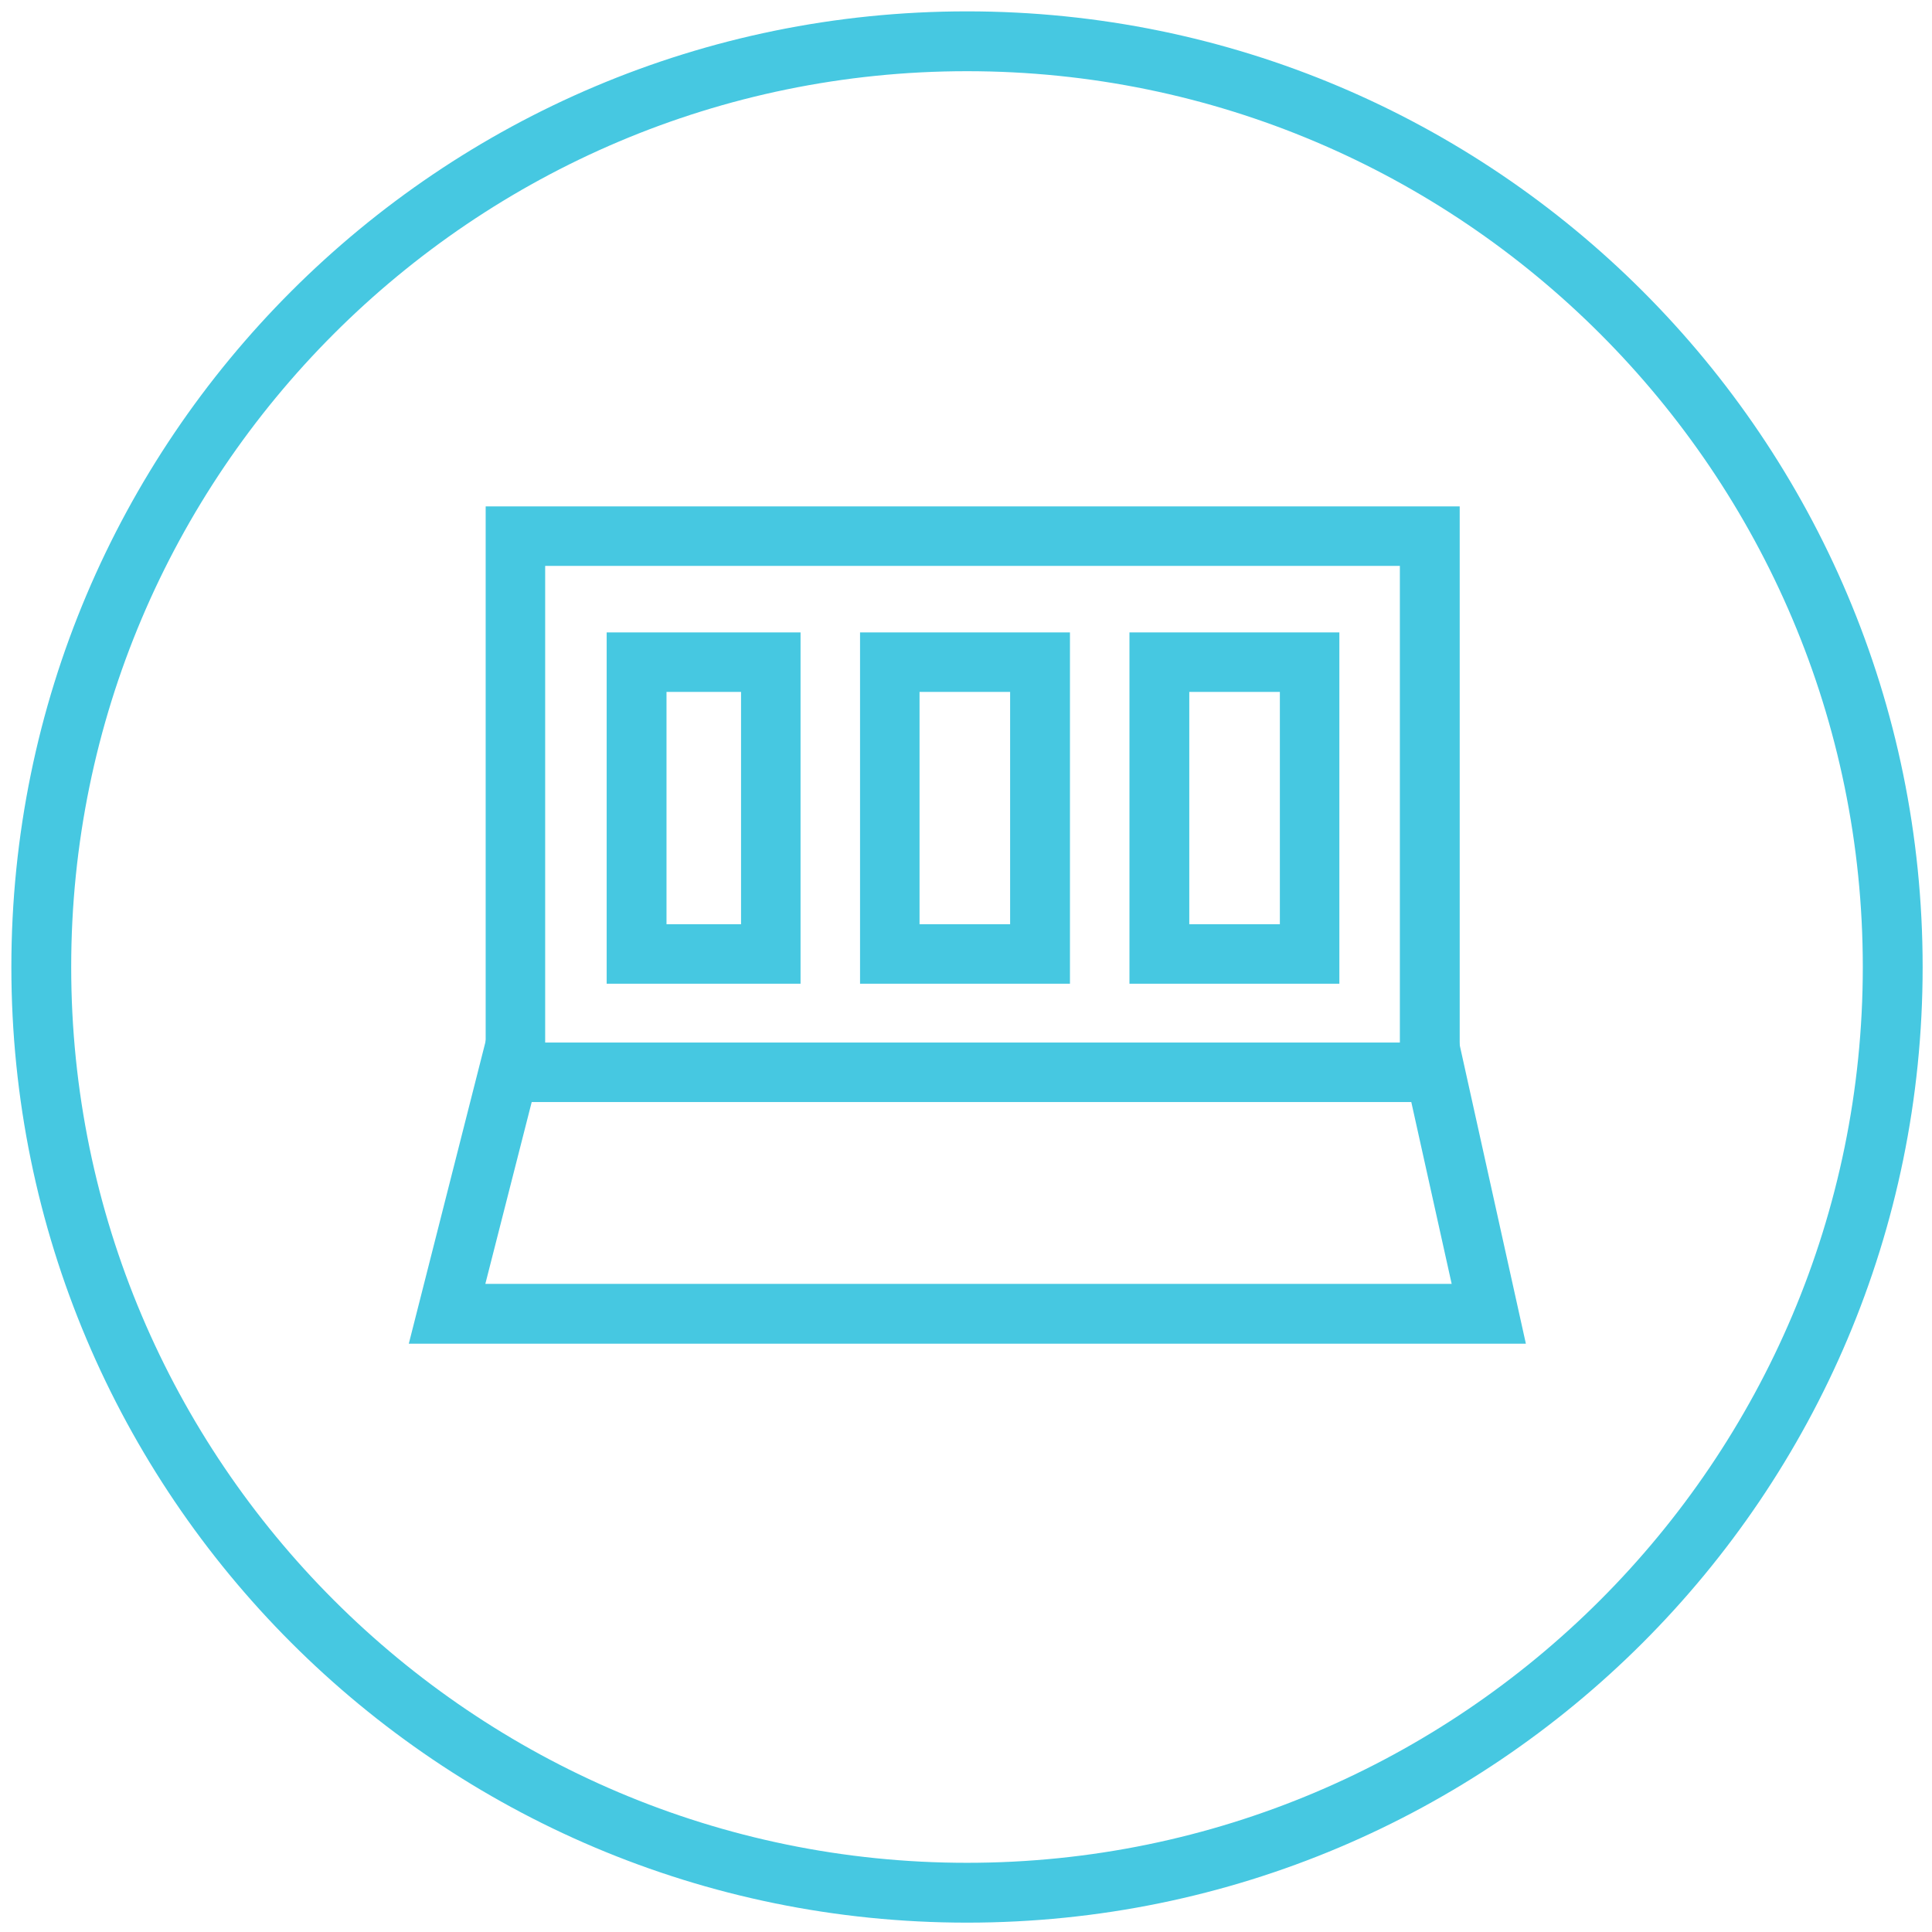 <?xml version="1.0" encoding="utf-8"?>
<!-- Generator: Adobe Illustrator 20.1.0, SVG Export Plug-In . SVG Version: 6.00 Build 0)  -->
<svg version="1.1" xmlns="http://www.w3.org/2000/svg" xmlns:xlink="http://www.w3.org/1999/xlink" x="0px" y="0px"
	 viewBox="0 0 578 578" style="enable-background:new 0 0 578 578;" xml:space="preserve">
<style type="text/css">
	.st0{display:none;}
	.st1{display:inline;}
	.st2{fill:#F53987;}
	.st3{fill:#46C8E1;}
</style>
<g id="Layer_1" class="st0">
	<title>Asset 3</title>
	<g class="st1">
		<path class="st2" d="M289.3,21.3c147.8,0,268,120.2,268,268c0,147.8-120.2,268-268,268c-147.8,0-268-120.2-268-268
			C21.3,141.5,141.5,21.3,289.3,21.3 M289.3,3.4C131.4,3.4,3.4,131.4,3.4,289.3c0,157.9,128,285.9,285.9,285.9
			c157.9,0,285.9-128,285.9-285.9C575.2,131.4,447.2,3.4,289.3,3.4L289.3,3.4z"/>
		<path class="st2" d="M186.4,460.3c-2.7,0-5.4-0.8-7.8-2.4c-4.5-3.1-6.6-8.6-5.5-13.9l10.3-49.5c0.7-3.3,2.7-6.4,4.2-8.4
			c0.2-0.4,0.4-0.7,0.7-1l173.4-249.2c10.6-15.3,31.7-19,47-8.4c7.4,5.1,12.3,12.9,13.9,21.8c1.6,8.9-0.4,17.8-5.5,25.2L243,424.5
			c-1.3,2.1-3.6,5.1-6.5,6.9l-42.9,26.8C191.4,459.6,188.9,460.3,186.4,460.3z M200.8,398.5l-8.2,39.4l34.1-21.3
			c0.3-0.3,0.9-1,1.5-2l1-1.4l173.2-248.9c2.4-3.5,3.3-7.7,2.6-11.9s-3.1-7.8-6.5-10.3c-7.2-5-17.2-3.2-22.2,4L203.1,395l-0.9,1.5
			C201.4,397.3,201,398.1,200.8,398.5z M242.6,424.9L242.6,424.9C242.6,424.9,242.6,424.9,242.6,424.9z M227,416.3
			C227,416.3,227,416.3,227,416.3L227,416.3z M229.6,412.7C229.5,412.8,229.5,412.8,229.6,412.7L229.6,412.7z"/>
		<rect x="234.6" y="450.2" class="st2" width="142.4" height="17.8"/>
		<rect x="288.4" y="414.5" class="st2" width="88.7" height="17.8"/>
		<rect x="342.2" y="378.2" class="st2" width="34.9" height="17.8"/>
	</g>
</g>
<g id="Layer_2" class="st0">
	<g class="st1">
		<path class="st2" d="M289.3,21.4c147.8,0,268,120.2,268,268c0,147.8-120.2,268-268,268c-147.8,0-268-120.2-268-268
			C21.3,141.6,141.5,21.4,289.3,21.4 M289.3,3.6C131.4,3.6,3.4,131.5,3.4,289.4c0,157.9,128,285.9,285.9,285.9
			c157.9,0,285.9-128,285.9-285.9C575.2,131.5,447.2,3.6,289.3,3.6L289.3,3.6z"/>
		<path class="st2" d="M173.4,245h-53.4v-53.4h53.4V245z M137.7,227.2h17.8v-17.8h-17.8V227.2z"/>
		<path class="st2" d="M245,245h-53.4v-53.4H245V245z M209.3,227.2h17.8v-17.8h-17.8V227.2z"/>
		<path class="st2" d="M316.6,245h-53.4v-53.4h53.4V245z M280.9,227.2h17.8v-17.8h-17.8V227.2z"/>
		<path class="st2" d="M388.2,245h-53.4v-53.4h53.4V245z M352.5,227.2h17.8v-17.8h-17.8V227.2z"/>
		<path class="st2" d="M459.8,245h-53.4v-53.4h53.4V245z M424.1,227.2h17.8v-17.8h-17.8V227.2z"/>
		<path class="st2" d="M173.4,316.1h-53.4v-53.4h53.4V316.1z M137.7,298.3h17.8v-17.8h-17.8V298.3z"/>
		<path class="st2" d="M245,316.1h-53.4v-53.4H245V316.1z M209.3,298.3h17.8v-17.8h-17.8V298.3z"/>
		<path class="st2" d="M316.6,316.1h-53.4v-53.4h53.4V316.1z M280.9,298.3h17.8v-17.8h-17.8V298.3z"/>
		<path class="st2" d="M388.2,316.1h-53.4v-53.4h53.4V316.1z M352.5,298.3h17.8v-17.8h-17.8V298.3z"/>
		<path class="st2" d="M459.8,316.1h-53.4v-53.4h53.4V316.1z M424.1,298.3h17.8v-17.8h-17.8V298.3z"/>
		<path class="st2" d="M173.4,387.2h-53.4v-53.4h53.4V387.2z M137.7,369.4h17.8v-17.8h-17.8V369.4z"/>
		<path class="st2" d="M388,387.2H191.5v-53.4H388V387.2z M209.3,369.4h160.9v-17.8H209.3V369.4z"/>
		<path class="st2" d="M459.8,387.2h-53.4v-53.4h53.4V387.2z M424.1,369.4h17.8v-17.8h-17.8V369.4z"/>
		<rect x="280.7" y="93.1" class="st2" width="17.8" height="75.8"/>
		
			<rect x="341.1" y="134.4" transform="matrix(0.475 -0.88 0.88 0.475 68.734 401.701)" class="st2" width="59.4" height="17.8"/>
		
			<rect x="199.3" y="113.6" transform="matrix(0.88 -0.475 0.475 0.88 -42.935 115.925)" class="st2" width="17.8" height="58.8"/>
		<rect x="280.7" y="410.3" class="st2" width="17.8" height="75.8"/>
		
			<rect x="361.9" y="406.2" transform="matrix(0.88 -0.474 0.474 0.88 -162.425 228.18)" class="st2" width="17.8" height="59.4"/>
		
			<rect x="178.8" y="427.2" transform="matrix(0.475 -0.88 0.88 0.475 -274.505 412.402)" class="st2" width="58.8" height="17.8"/>
	</g>
</g>
<g id="Layer_3">
	<g>
		<path class="st3" d="M289.3,21.3c147.8,0,268,120.2,268,268c0,147.8-120.2,268-268,268c-147.8,0-268-120.2-268-268
			C21.3,141.5,141.5,21.3,289.3,21.3 M289.3,3.4C131.4,3.4,3.4,131.4,3.4,289.3c0,157.9,128,285.9,285.9,285.9
			c157.9,0,285.9-128,285.9-285.9C575.2,131.4,447.2,3.4,289.3,3.4L289.3,3.4z"/>
		<path class="st3" d="M436.7,329.7H145.3V151.5h291.4V329.7z M163.1,311.9h255.7V169.3H163.1V311.9z"/>
		<path class="st3" d="M239.5,294.3h-58V189.2h58V294.3z M199.4,276.5h22.3V207h-22.3V276.5z"/>
		<path class="st3" d="M320.1,294.3h-62.8V189.2h62.8V294.3z M275.1,276.5h27.1V207h-27.1V276.5z"/>
		<path class="st3" d="M400.7,294.3h-62.8V189.2h62.8V294.3z M355.8,276.5h27.1V207h-27.1V276.5z"/>
		<polygon class="st3" points="456.5,402 122.3,402 145.8,309.5 163.1,313.9 145.2,384.1 434.3,384.1 418.8,314.3 436.2,310.4 		"/>
	</g>
</g>
</svg>
